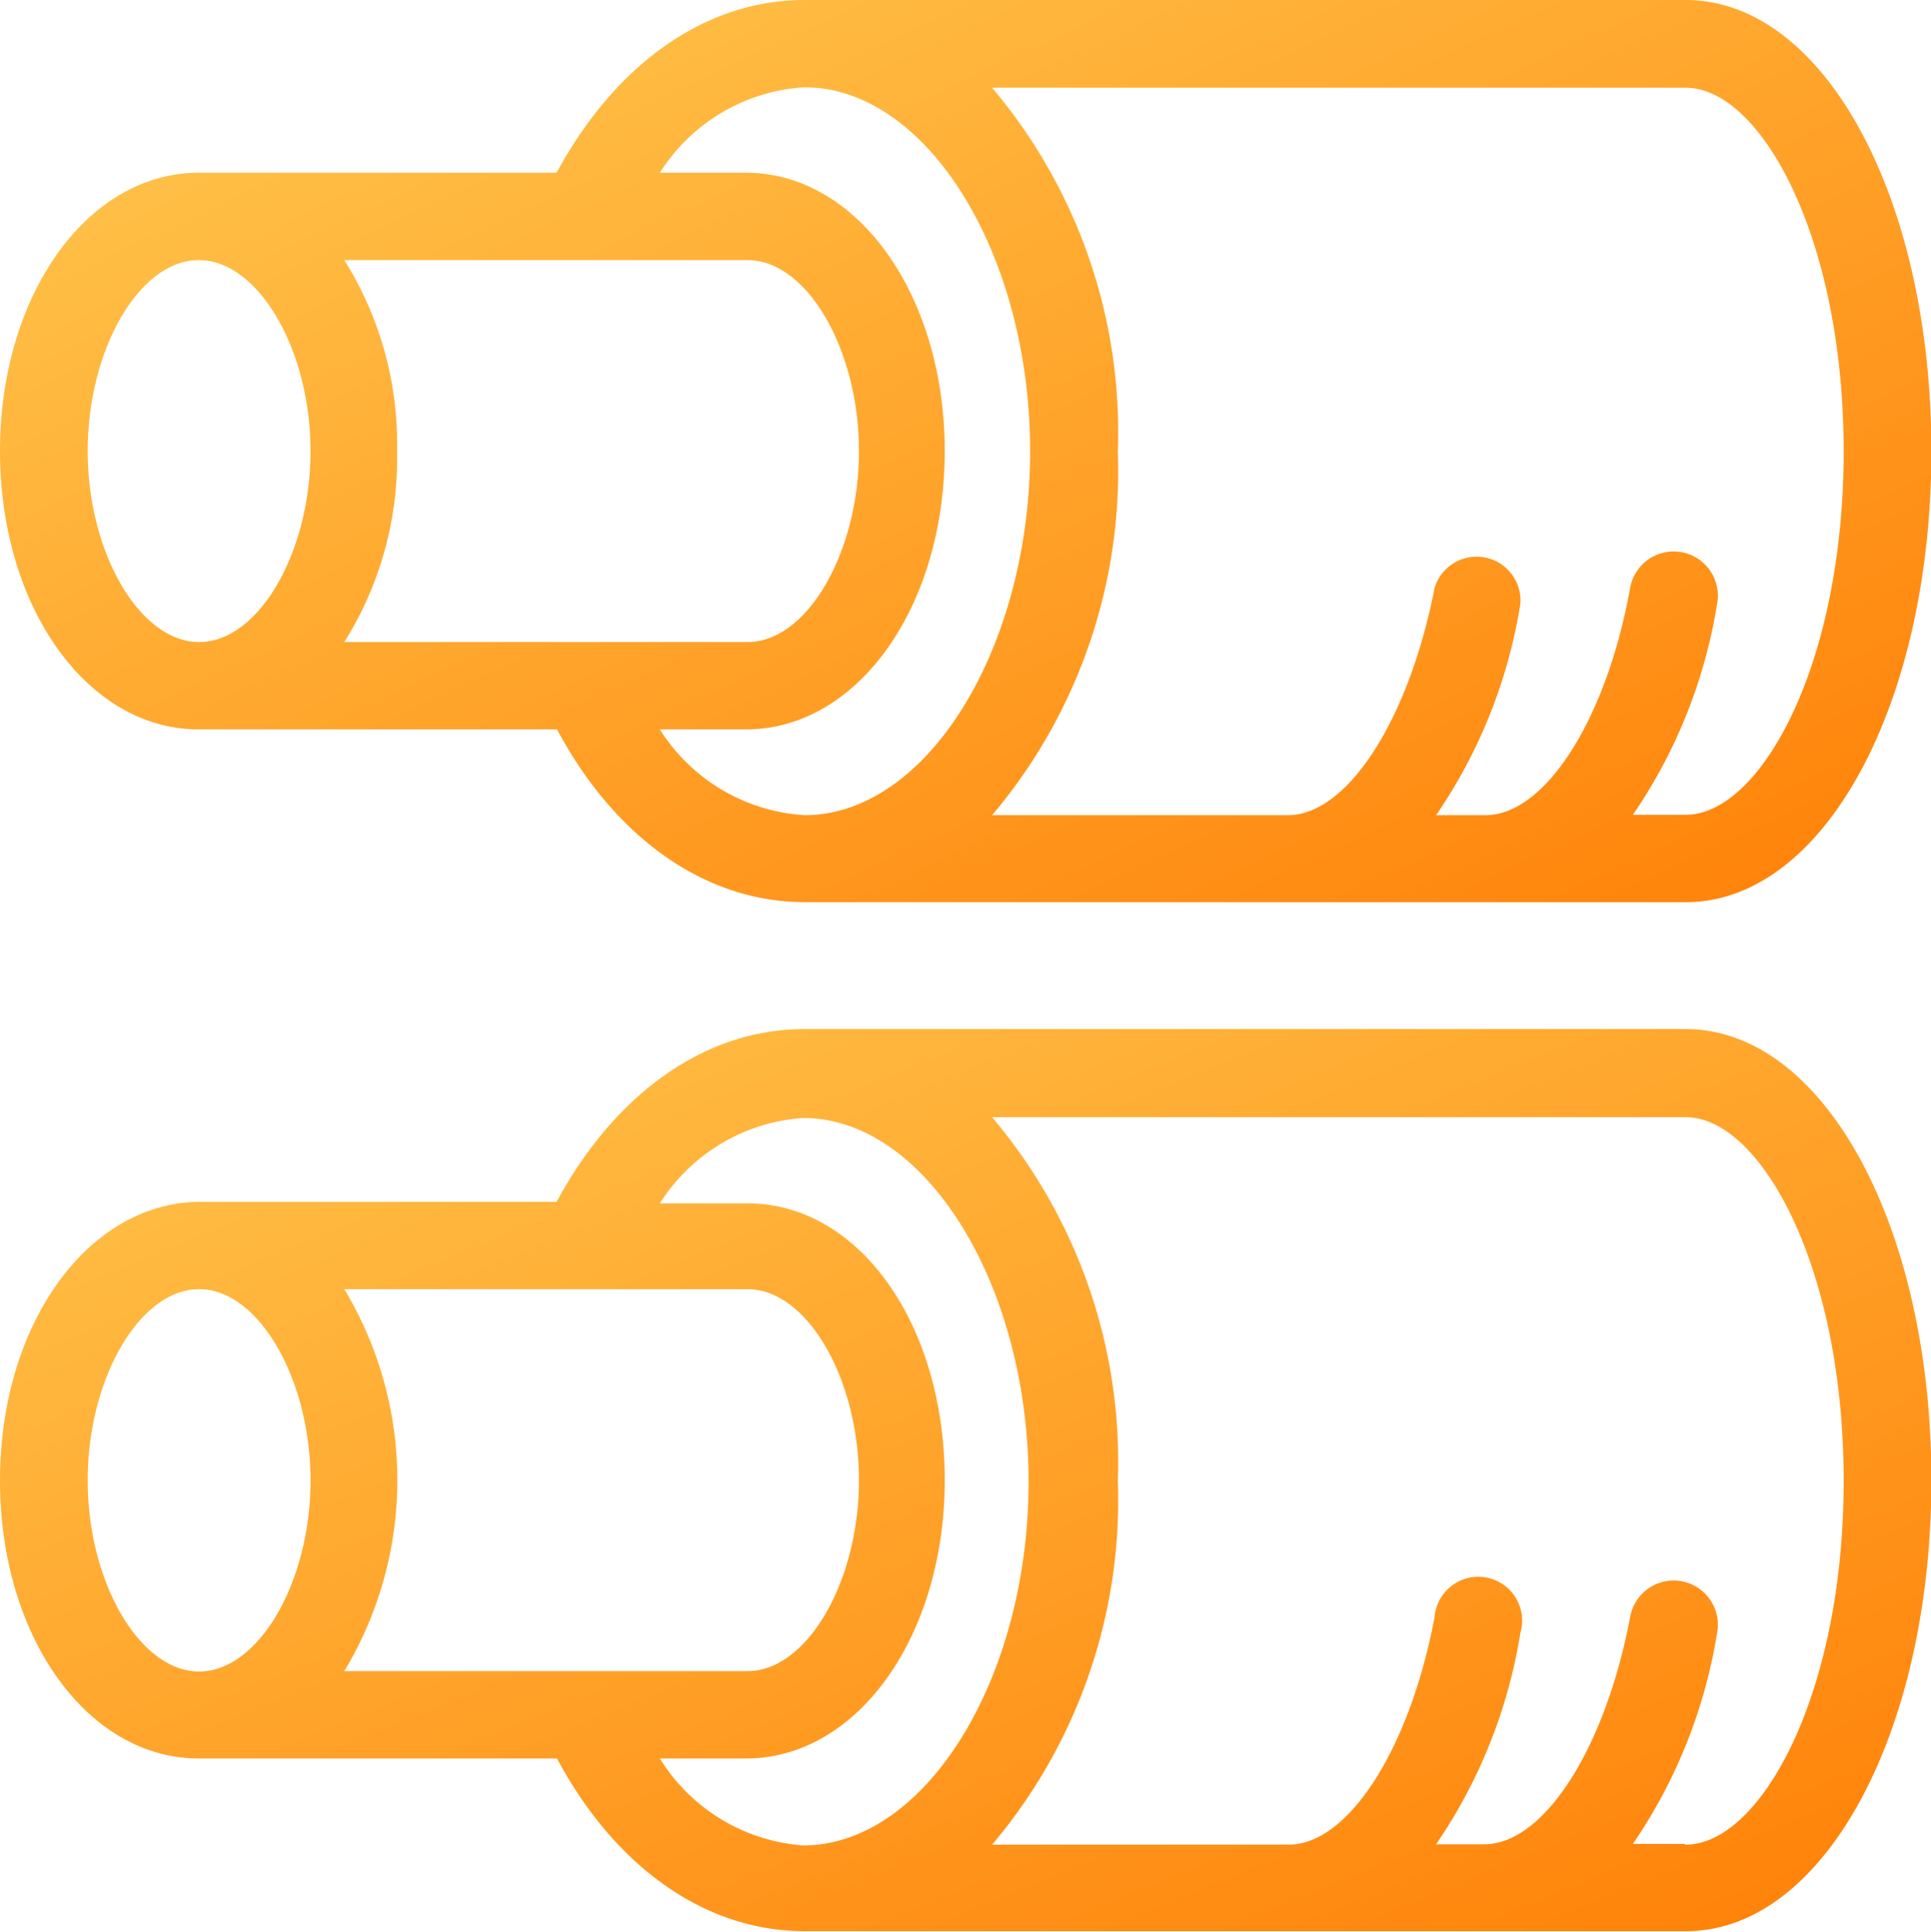<svg xmlns="http://www.w3.org/2000/svg" xmlns:xlink="http://www.w3.org/1999/xlink" viewBox="0 0 49.75 49.76">
	<defs>
		<style>.cls-1{fill:none;}.cls-2{clip-path:url(#clip-path);}.cls-3{fill:url(#linear-gradient);}</style>
		<clipPath id="clip-path" transform="translate(0 0)">
			<rect class="cls-1" width="49.75" height="49.76"/>
		</clipPath>
		<linearGradient id="linear-gradient" x1="0" y1="0" x2="100%" y2="100%">
		    <stop offset="0%" stop-color="#FFC950"/>
		    <stop offset="100%" stop-color="#FF8007"/>
		</linearGradient>
	</defs>
	<g id="Слой_2" data-name="Слой 2">
		<g id="Слой_1-2" data-name="Слой 1">
			<g class="cls-2">
				<path class="cls-3" d="M5.12,18.79h9.23c1.46,2.73,3.76,4.45,6.39,4.45h22.7c3.55,0,6.32-5.1,6.32-11.62S47,0,43.43,0H20.73c-2.63,0-4.92,1.73-6.39,4.45H5.12C2.25,4.45,0,7.6,0,11.62s2.25,7.17,5.12,7.17M19.26,6.7c1.53,0,2.87,2.3,2.87,4.92s-1.34,4.92-2.87,4.92H8.87a8.91,8.91,0,0,0,1.36-4.92A8.91,8.91,0,0,0,8.87,6.7ZM47.5,11.62c0,5.52-2.15,9.37-4.07,9.37H42.07a13.35,13.35,0,0,0,2.17-5.44A1.12,1.12,0,1,0,42,15.14C41.39,18.53,39.81,21,38.27,21H37a13.35,13.35,0,0,0,2.17-5.44,1.13,1.13,0,0,0-2.21-.41C36.3,18.53,34.72,21,33.18,21H25.56a13.74,13.74,0,0,0,3.24-9.37,13.74,13.74,0,0,0-3.24-9.37H43.43c1.93,0,4.07,3.85,4.07,9.37M20.73,2.25c3.15,0,5.81,4.29,5.81,9.37S23.88,21,20.73,21A4.75,4.75,0,0,1,17,18.79h2.22c2.87,0,5.12-3.15,5.12-7.17s-2.25-7.17-5.12-7.17H17a4.75,4.75,0,0,1,3.69-2.2M5.12,6.7C6.65,6.7,8,9,8,11.62s-1.34,4.92-2.87,4.92-2.87-2.3-2.87-4.92S3.59,6.7,5.12,6.7" transform="translate(0 0)"/>
				<path class="cls-3" d="M43.43,26.51H20.73c-2.63,0-4.92,1.73-6.39,4.45H5.12C2.25,31,0,34.12,0,38.14S2.25,45.3,5.12,45.3h9.23c1.46,2.73,3.76,4.45,6.39,4.45h22.7c3.54,0,6.32-5.1,6.32-11.62S47,26.51,43.43,26.51m-24.17,6.7c1.53,0,2.87,2.3,2.87,4.92s-1.34,4.92-2.87,4.92H8.87a9.54,9.54,0,0,0,0-9.84Zm-17,4.92c0-2.62,1.34-4.92,2.87-4.92S8,35.52,8,38.14s-1.34,4.92-2.87,4.92-2.87-2.3-2.87-4.92M17,45.3h2.22c2.87,0,5.12-3.15,5.12-7.17S22.13,31,19.26,31H17a4.75,4.75,0,0,1,3.69-2.2c3.15,0,5.81,4.29,5.81,9.37s-2.66,9.37-5.81,9.37A4.75,4.75,0,0,1,17,45.3m26.39,2.2H42.07a13.38,13.38,0,0,0,2.17-5.44A1.12,1.12,0,1,0,42,41.65c-.64,3.39-2.22,5.86-3.76,5.86H37a13.38,13.38,0,0,0,2.17-5.44,1.13,1.13,0,1,0-2.21-.41c-.64,3.39-2.22,5.86-3.76,5.86H25.56a13.74,13.74,0,0,0,3.24-9.37,13.74,13.74,0,0,0-3.24-9.37H43.43c1.93,0,4.07,3.85,4.07,9.37s-2.15,9.37-4.07,9.37" transform="translate(0 0)"/>
			</g>
		</g>
	</g>
</svg>